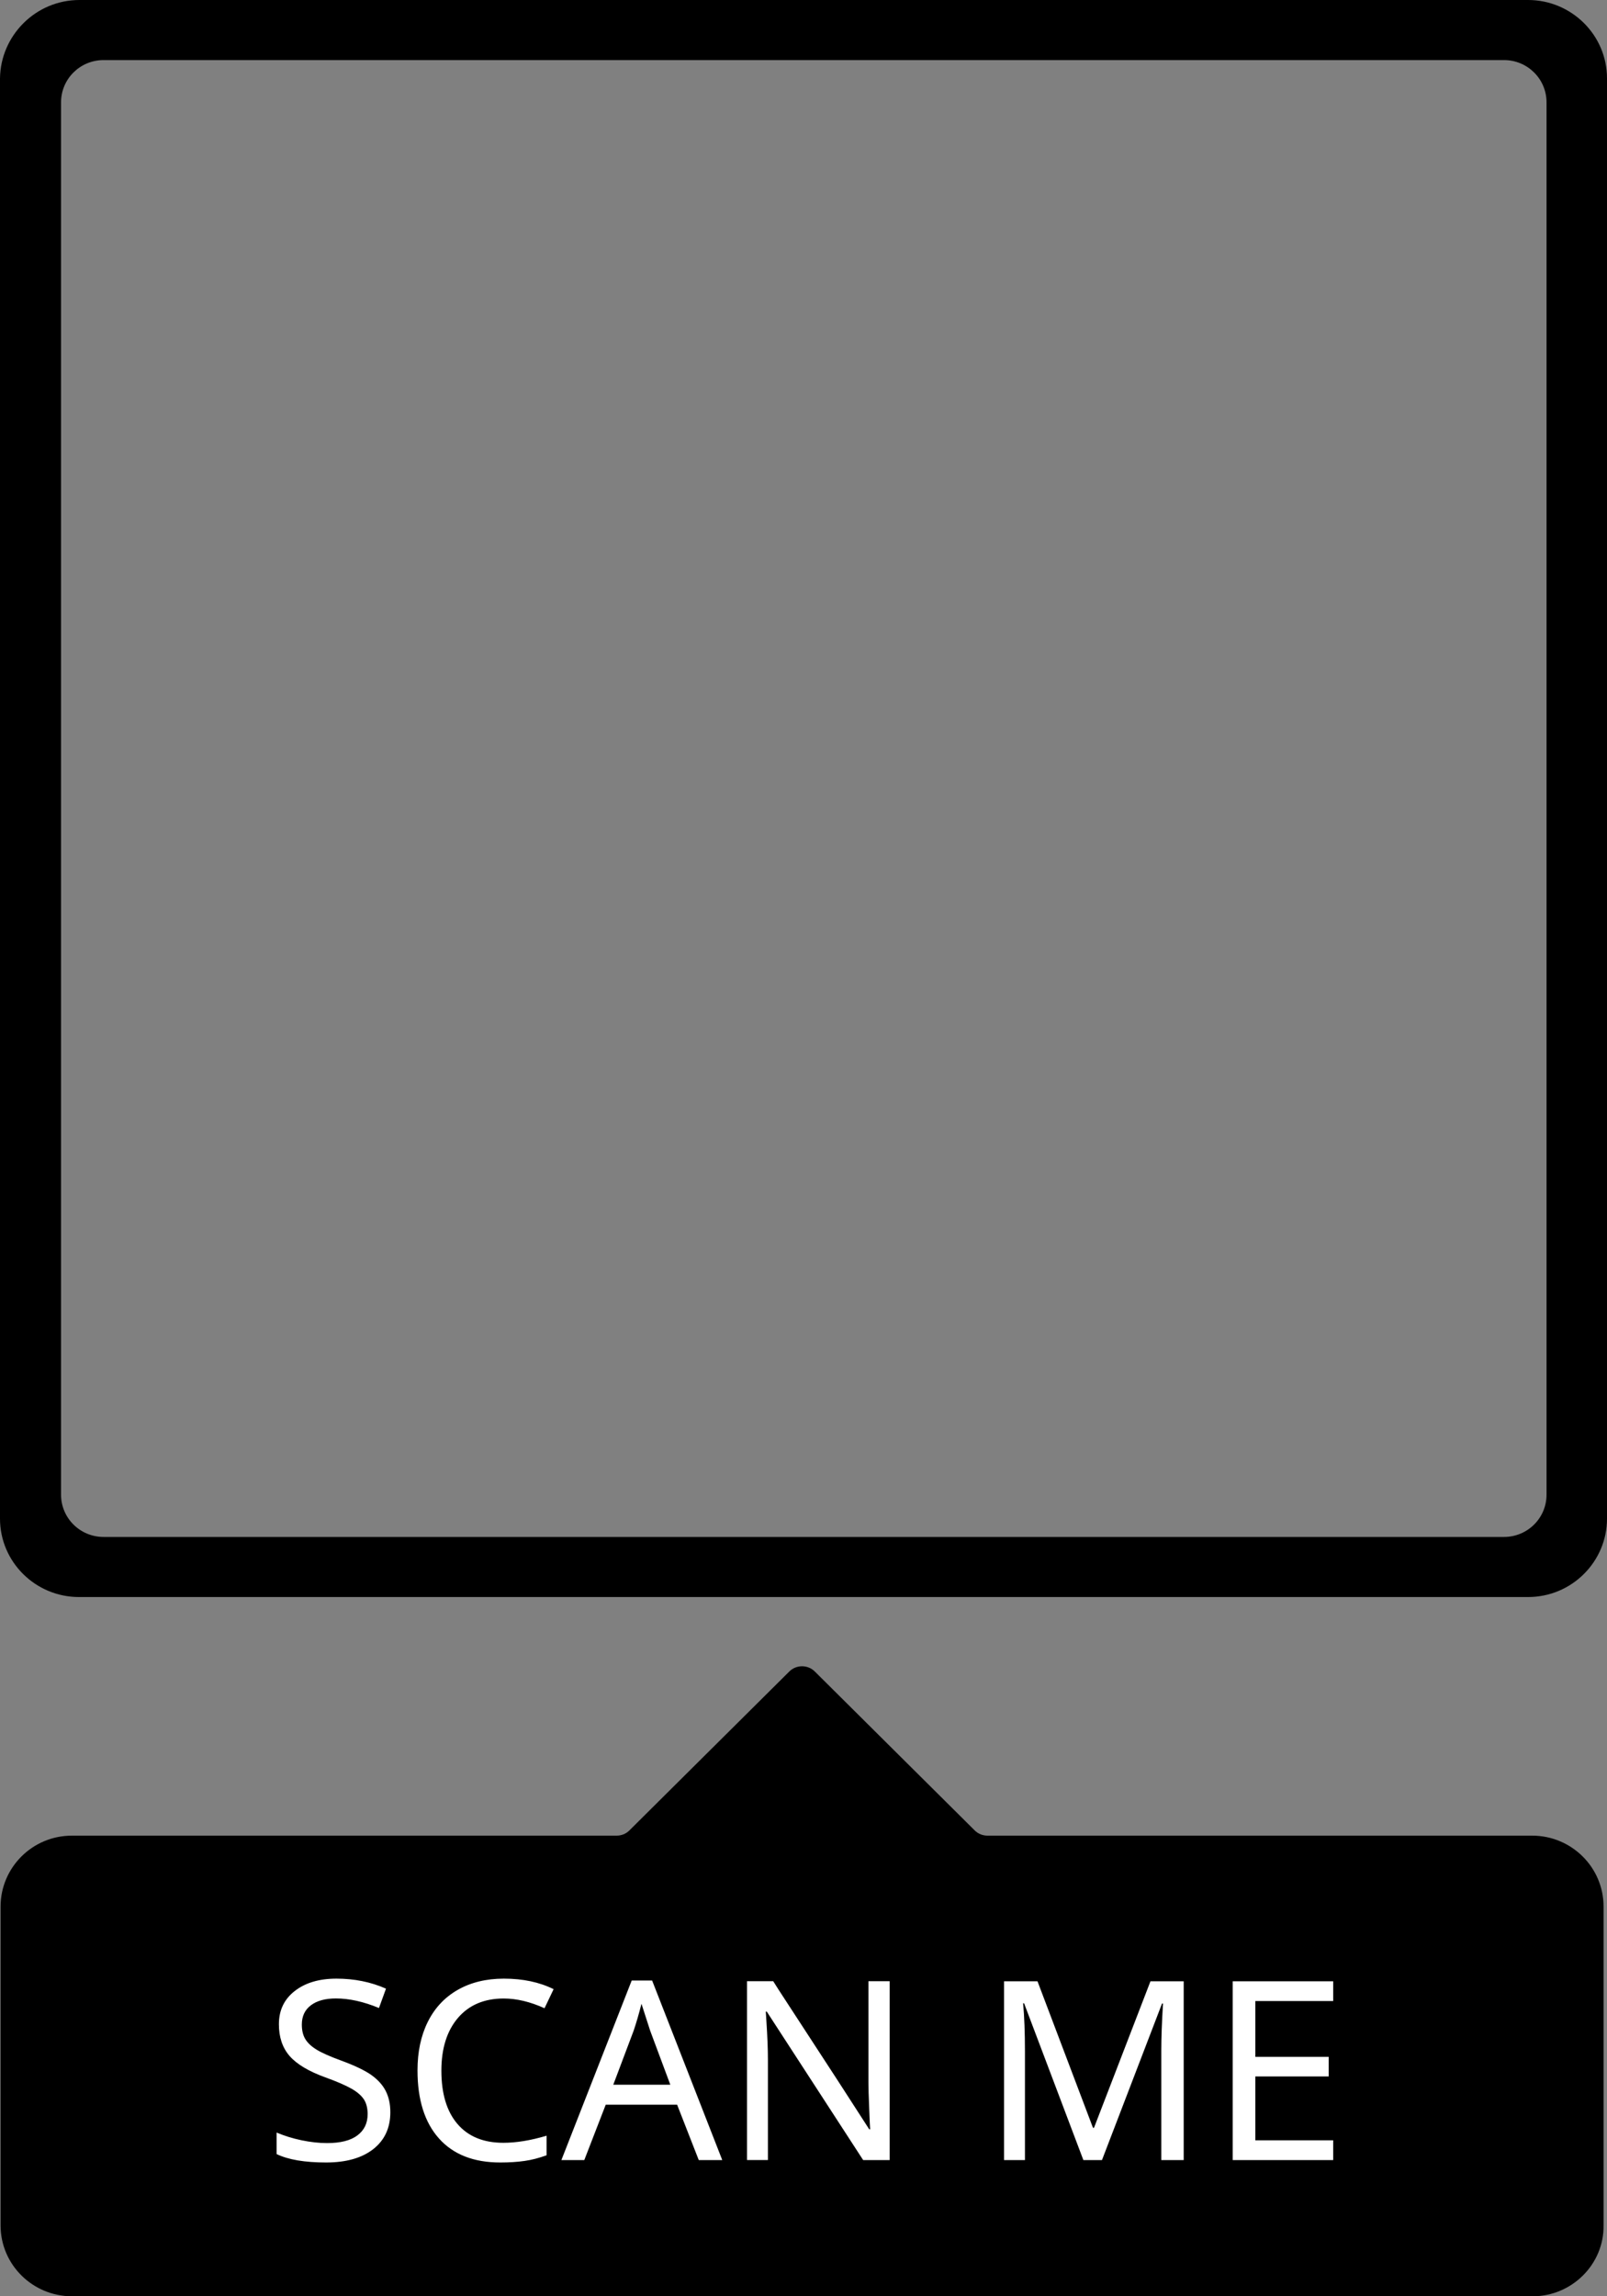 <svg width="56" height="80" viewBox="0 0 56 80" fill="none" xmlns="http://www.w3.org/2000/svg">
<rect x="0" y="0" width="56" height="80" fill="#808080" stroke="none"/>
<path d="M2.749 55.639H53.251C54.776 55.639 56 54.403 56 52.908V2.731C56 1.216 54.756 0 53.251 0H2.769C1.244 0 0.02 1.236 0 2.731V52.908C0 54.423 1.244 55.639 2.749 55.639ZM2.127 3.568C2.127 2.751 2.789 2.093 3.612 2.093H52.408C53.231 2.093 53.893 2.751 53.893 3.568V52.071C53.893 52.888 53.231 53.546 52.408 53.546H3.612C2.789 53.546 2.127 52.888 2.127 52.071V3.568ZM53.412 80H2.508C1.144 80 0.02 78.904 0.02 77.528V66.424C0.02 65.069 1.124 63.952 2.508 63.952H21.489C21.65 63.952 21.81 63.892 21.93 63.773L27.508 58.231C27.749 57.992 28.151 57.992 28.391 58.231L33.969 63.773C34.09 63.892 34.25 63.952 34.411 63.952H53.392C54.756 63.952 55.88 65.049 55.88 66.424V77.528C55.9 78.884 54.776 80 53.412 80Z" fill="black"/>
<path d="M13.602 73.589C13.602 74.131 13.405 74.56 13.01 74.871C12.614 75.182 12.067 75.339 11.363 75.339C10.618 75.339 10.044 75.242 9.639 75.046V74.296C9.906 74.41 10.197 74.5 10.512 74.566C10.827 74.631 11.124 74.663 11.397 74.663C11.866 74.663 12.219 74.574 12.456 74.394C12.693 74.215 12.811 73.97 12.811 73.657C12.811 73.449 12.769 73.278 12.683 73.144C12.597 73.011 12.454 72.885 12.251 72.769C12.049 72.654 11.744 72.52 11.336 72.373C10.757 72.163 10.341 71.914 10.092 71.629C9.844 71.344 9.719 70.975 9.719 70.523C9.719 70.036 9.904 69.65 10.271 69.365C10.638 69.078 11.122 68.934 11.724 68.934C12.35 68.934 12.925 69.05 13.451 69.283L13.206 69.957C12.669 69.735 12.169 69.624 11.706 69.624C11.334 69.624 11.043 69.704 10.833 69.863C10.622 70.022 10.518 70.246 10.518 70.533C10.518 70.738 10.558 70.907 10.64 71.041C10.723 71.177 10.853 71.298 11.036 71.41C11.218 71.522 11.503 71.647 11.89 71.789C12.356 71.96 12.703 72.126 12.932 72.285C13.16 72.447 13.329 72.63 13.437 72.839C13.547 73.051 13.602 73.3 13.602 73.589ZM17.552 69.626C16.878 69.626 16.346 69.851 15.961 70.299C15.576 70.748 15.381 71.362 15.381 72.139C15.381 72.943 15.568 73.563 15.943 73.999C16.318 74.436 16.85 74.653 17.542 74.653C17.988 74.653 18.489 74.572 19.047 74.406V75.088C18.78 75.184 18.526 75.251 18.279 75.285C18.032 75.321 17.749 75.339 17.43 75.339C16.507 75.339 15.795 75.06 15.297 74.502C14.798 73.944 14.549 73.152 14.549 72.13C14.549 71.488 14.667 70.925 14.906 70.443C15.145 69.961 15.492 69.588 15.947 69.327C16.403 69.066 16.94 68.934 17.558 68.934C18.223 68.934 18.798 69.056 19.292 69.301L18.975 69.965C18.475 69.739 18.002 69.626 17.552 69.626ZM24.35 75.255L23.596 73.326H21.108L20.361 75.255H19.563L22.013 69H22.725L25.169 75.255H24.35ZM23.359 72.63L22.655 70.742L22.354 69.809C22.268 70.15 22.177 70.461 22.083 70.742L21.371 72.63H23.359ZM31.002 75.255H30.079L26.72 70.082H26.686L26.708 70.427C26.742 70.943 26.76 71.394 26.76 71.773V75.253H26.032V69.024H26.945L27.137 69.327L29.196 72.488L30.289 74.181H30.323C30.317 74.113 30.305 73.87 30.289 73.449C30.271 73.031 30.263 72.728 30.263 72.54V69.024H31.002V75.255ZM37.753 75.255L35.687 69.793H35.653C35.695 70.248 35.717 70.808 35.717 71.476V75.255H34.989V69.026H36.154L38.088 74.131H38.123L40.091 69.026H41.249V75.255H40.468V71.424C40.468 70.997 40.488 70.457 40.528 69.801H40.494L38.401 75.255H37.753ZM46.459 75.255H42.956V69.026H46.459V69.715H43.745V71.659H46.301V72.341H43.745V74.566H46.459V75.255Z" fill="white"/>
</svg>
